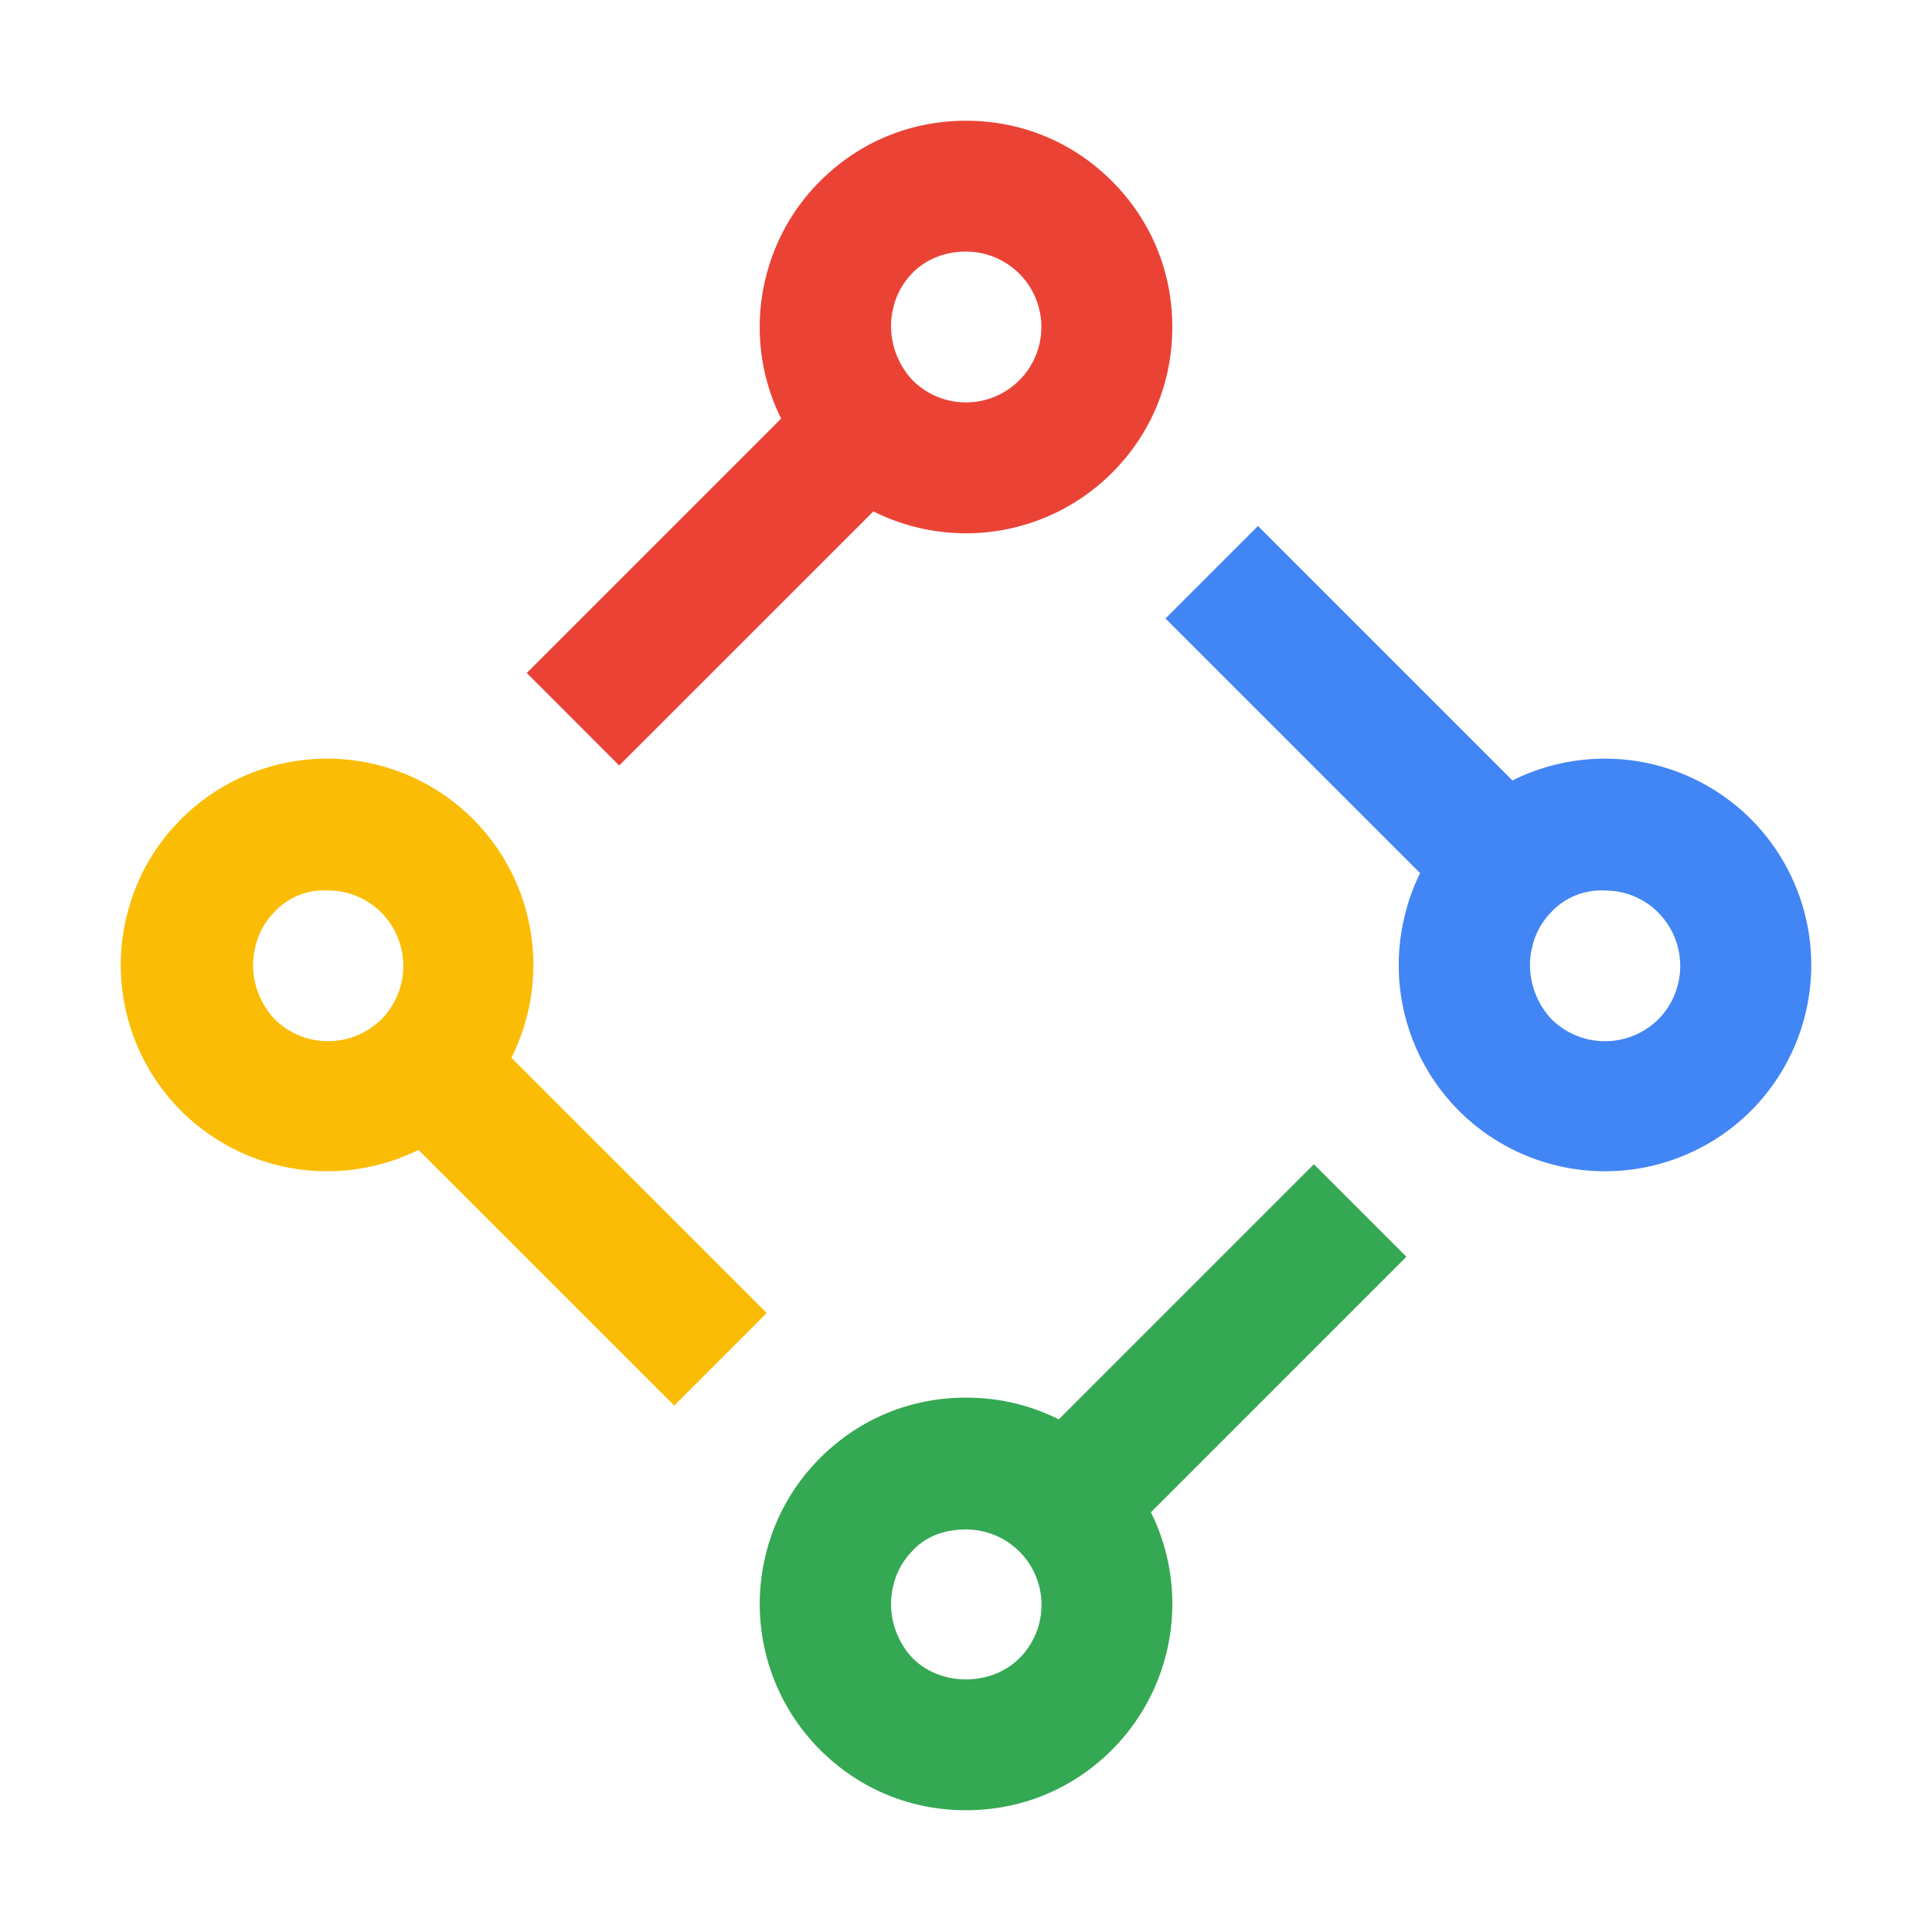 <svg viewBox="0 0 32 32" xmlns="http://www.w3.org/2000/svg"><g fill="none"><path d="M17.536 23.51l4.226-4.226 1.532 1.532-4.231 4.232a3.422 3.422 0 01-.646 3.935c-.65.65-1.5 1-2.417 1-.916 0-1.766-.35-2.416-1a3.416 3.416 0 01-.884-3.3 3.38 3.38 0 01.884-1.534c.65-.65 1.5-1 2.416-1 .545 0 1.067.124 1.536.36zm-2.419 2.173c-.15.15-.267.35-.317.566-.116.434.017.9.317 1.217.467.467 1.3.467 1.767 0A1.249 1.249 0 0016 25.333c-.334 0-.65.1-.884.35z" fill="#34A853"/><path d="M25.051 12.927a3.422 3.422 0 013.949.64 3.42 3.42 0 010 4.833 3.421 3.421 0 01-4.833 0 3.416 3.416 0 01-.883-3.3c.056-.221.137-.435.238-.638l-4.218-4.218 1.532-1.532 4.215 4.215zm.65 2.173c-.15.15-.268.35-.318.566-.116.434.017.9.317 1.217a1.257 1.257 0 001.767 0 1.257 1.257 0 000-1.767 1.236 1.236 0 00-.884-.366 1.13 1.13 0 00-.883.35z" fill="#4285F4"/><path d="M12.938 6.933a3.408 3.408 0 01-.238-2.4A3.38 3.38 0 0113.584 3c.65-.65 1.5-1 2.416-1 .917 0 1.767.35 2.417 1 .65.65 1 1.5 1 2.417 0 .916-.35 1.766-1 2.416a3.421 3.421 0 01-3.951.637l-4.21 4.209-1.531-1.532 4.213-4.214zm2.18-2.416c-.15.15-.268.35-.318.566-.116.434.017.9.317 1.217A1.249 1.249 0 1016 4.167c-.333 0-.65.116-.883.35z" fill="#EA4335"/><path d="M8.47 17.52l4.229 4.228-1.532 1.532-4.235-4.234a3.421 3.421 0 01-3.931-.646 3.416 3.416 0 01-.884-3.3 3.38 3.38 0 01.884-1.534 3.42 3.42 0 014.833 0 3.422 3.422 0 01.636 3.954zM4.55 15.1c-.15.15-.266.35-.316.566-.117.434.017.9.317 1.217a1.257 1.257 0 001.766 0 1.257 1.257 0 000-1.767 1.236 1.236 0 00-.883-.366 1.11 1.11 0 00-.883.35z" fill="#FBBC05"/></g></svg>